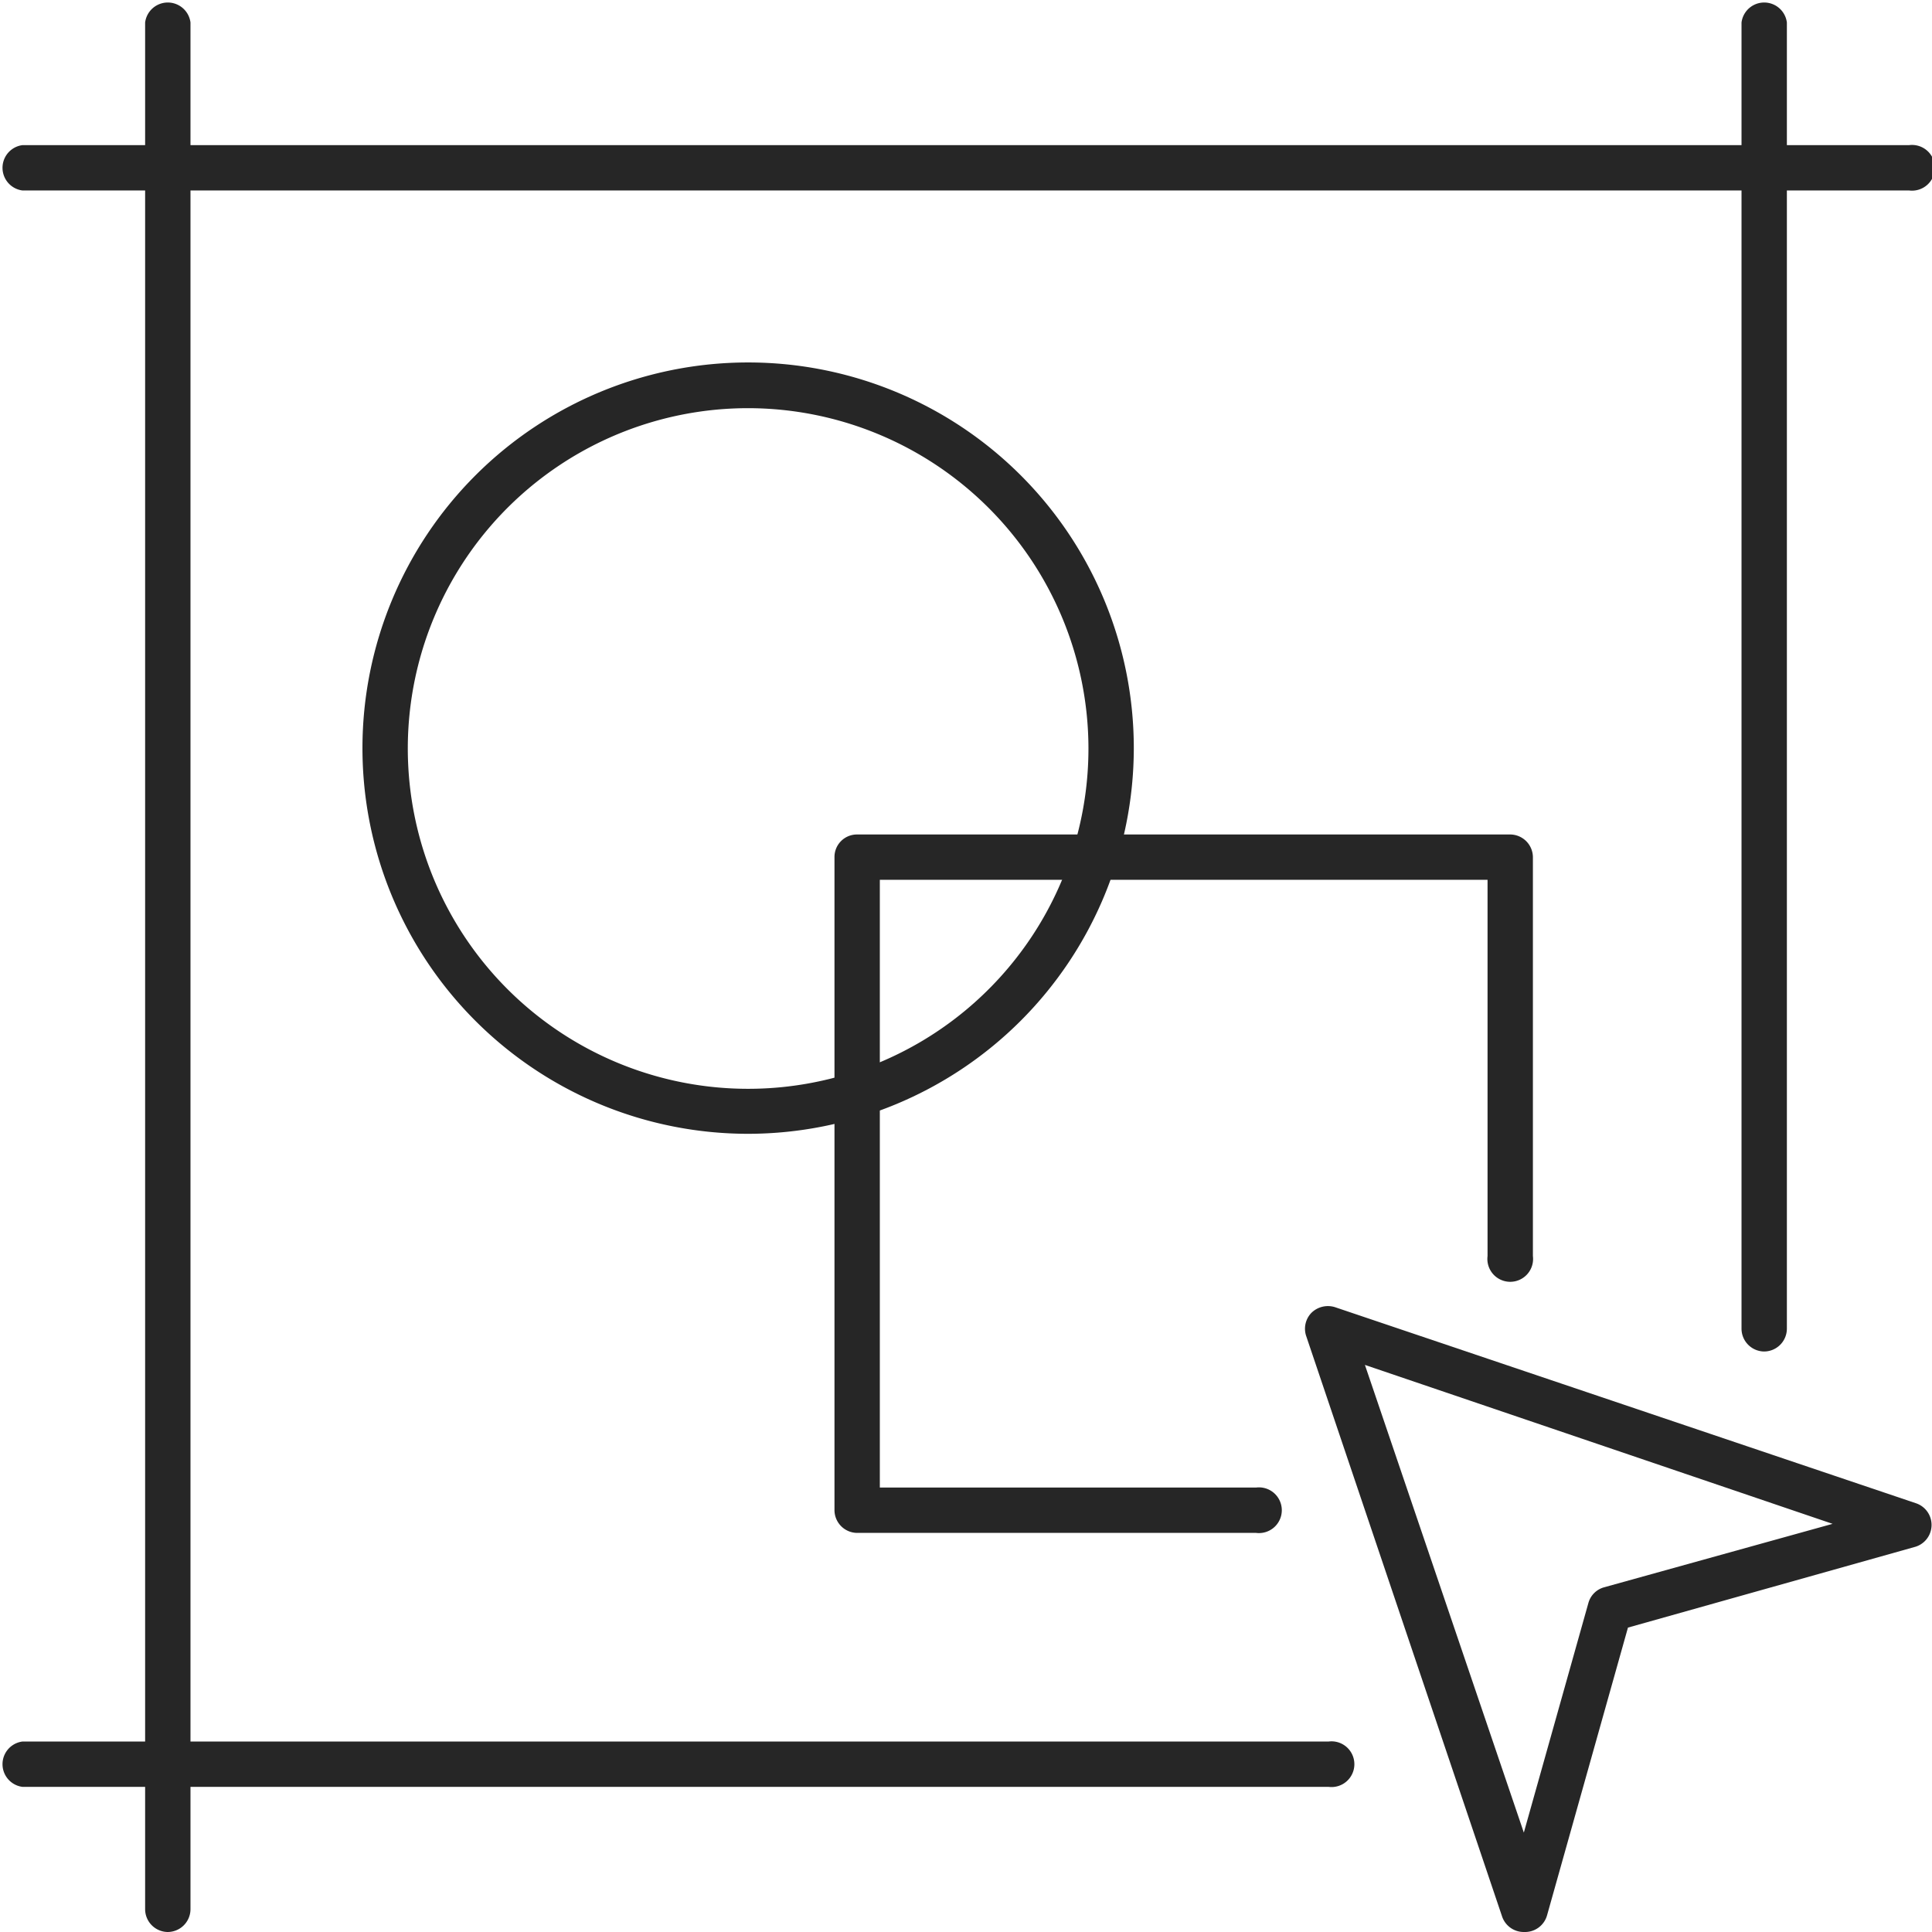 <svg xmlns="http://www.w3.org/2000/svg" viewBox="0 0 53.25 53.25"><defs><style>.cls-1{fill:#262626;}</style></defs><g id="Слой_2" data-name="Слой 2"><g id="Layer_1" data-name="Layer 1"><path class="cls-1" d="M4.62,53.25A.63.63,0,0,1,4,52.62V.62a.63.63,0,0,1,1.25,0v52A.63.63,0,0,1,4.62,53.25Z"/><path class="cls-1" d="M48.62,37.25a.63.63,0,0,1-.62-.63V.62a.63.63,0,0,1,1.25,0v36A.63.63,0,0,1,48.62,37.25Z"/><path class="cls-1" d="M52.62,5.25H.62A.63.63,0,0,1,.62,4h52a.63.63,0,1,1,0,1.25Z"/><path class="cls-1" d="M36.62,49.25H.62A.63.63,0,0,1,.62,48h36a.63.63,0,1,1,0,1.25Z"/><path class="cls-1" d="M20.62,31.25A10.63,10.63,0,1,1,31.25,20.62,10.64,10.64,0,0,1,20.62,31.25Zm0-20A9.38,9.38,0,1,0,30,20.62,9.39,9.39,0,0,0,20.62,11.25Z"/><path class="cls-1" d="M34.62,42.25h-11a.63.63,0,0,1-.62-.63v-18a.62.62,0,0,1,.62-.62h18a.63.63,0,0,1,.63.62v11a.63.63,0,1,1-1.25,0V24.25H24.25V41H34.62a.63.63,0,1,1,0,1.25Z"/><path class="cls-1" d="M42,53.25a.63.63,0,0,1-.6-.43l-5.4-16a.63.63,0,0,1,.15-.64.65.65,0,0,1,.65-.15l16,5.4a.63.63,0,0,1,0,1.2l-7.93,2.23-2.23,7.93a.63.63,0,0,1-.59.46ZM37.62,37.62,42,50.51l1.78-6.33a.62.62,0,0,1,.43-.43L50.51,42Z"/></g></g></svg>